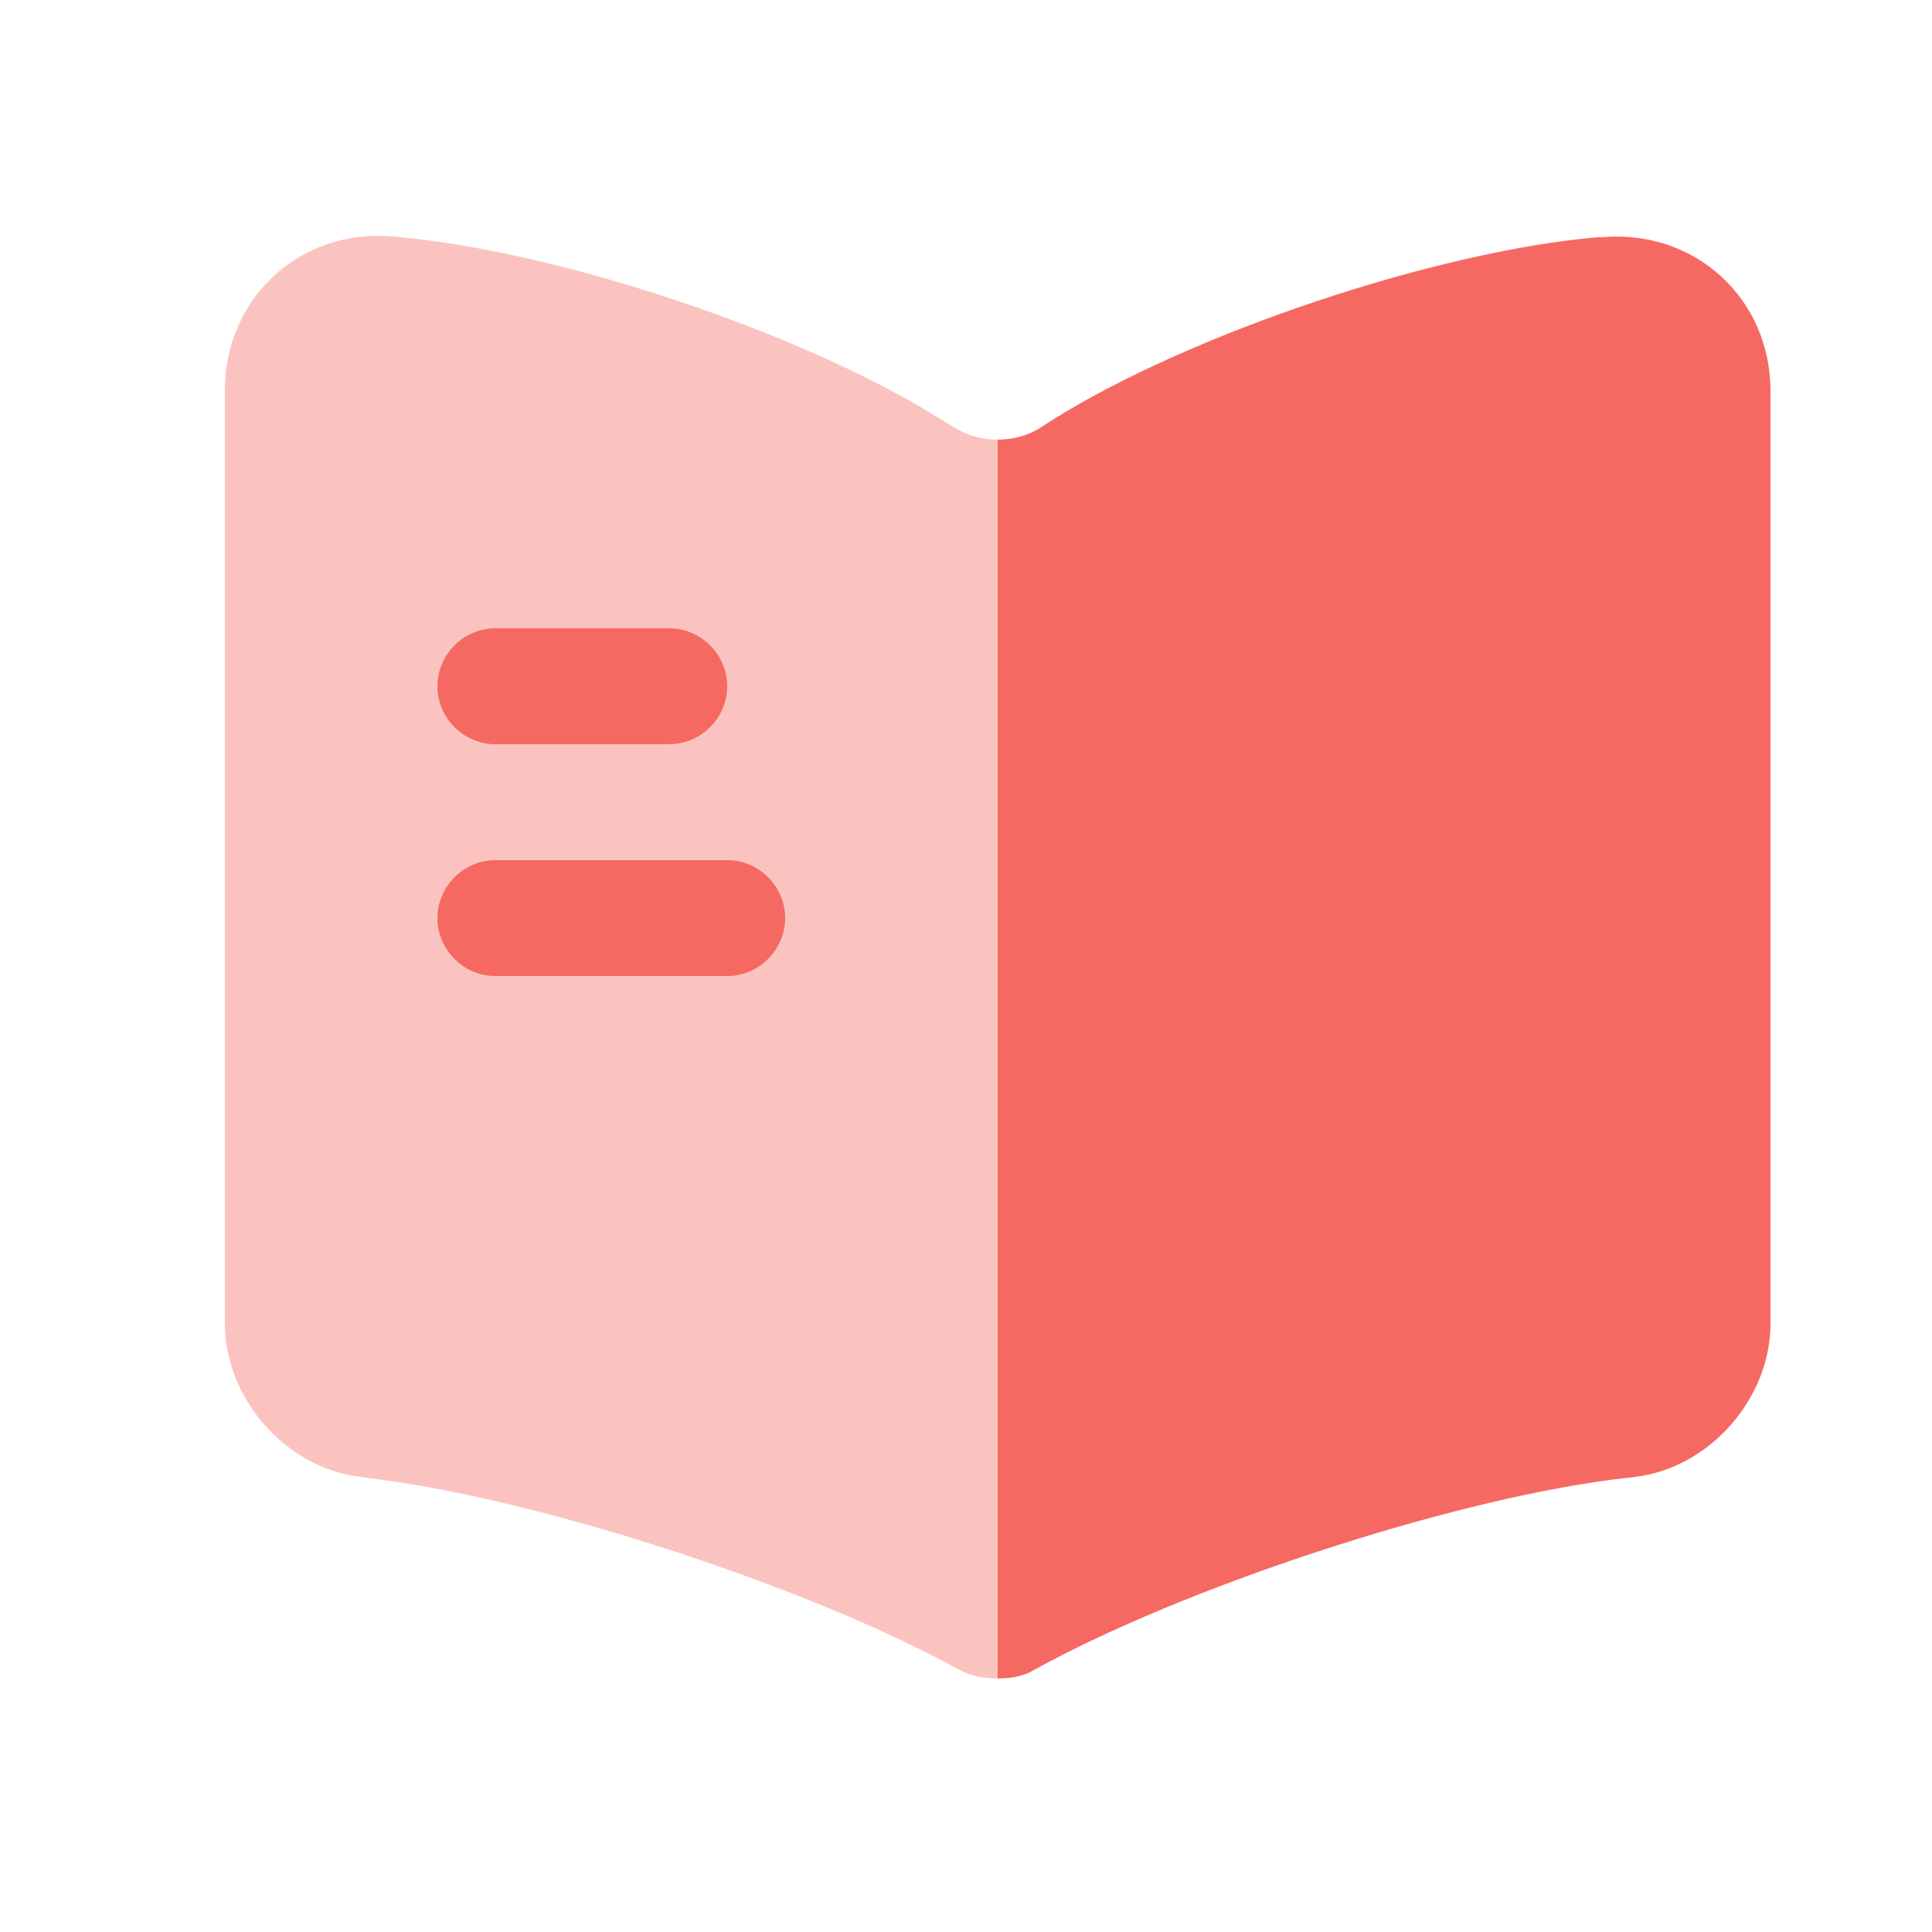 <svg width="25" height="25" viewBox="0 0 25 25" fill="none" xmlns="http://www.w3.org/2000/svg">
<g clip-path="url(#clip0_63_1317)">
<g clip-path="url(#clip1_63_1317)">
<path opacity="0.4" d="M12.91 5.689V21.719C12.74 21.719 12.56 21.689 12.42 21.609L12.38 21.589C10.46 20.539 7.11 19.439 4.94 19.149L4.65 19.109C3.69 18.989 2.91 18.089 2.91 17.129V5.049C2.91 3.859 3.88 2.959 5.07 3.059C7.17 3.229 10.35 4.289 12.13 5.399L12.38 5.549C12.53 5.639 12.72 5.689 12.91 5.689Z" fill="#F66962"/>
<path d="M22.91 5.059V17.129C22.91 18.089 22.13 18.989 21.17 19.109L20.84 19.149C18.66 19.439 15.3 20.549 13.38 21.609C13.25 21.689 13.09 21.719 12.91 21.719V5.689C13.1 5.689 13.29 5.639 13.44 5.549L13.61 5.439C15.39 4.319 18.58 3.249 20.68 3.069H20.74C21.93 2.969 22.91 3.859 22.91 5.059Z" fill="#F66962"/>
<path d="M8.66 9.63H6.41C6 9.63 5.66 9.29 5.66 8.88C5.66 8.47 6 8.13 6.41 8.13H8.66C9.07 8.13 9.41 8.47 9.41 8.88C9.41 9.29 9.07 9.63 8.66 9.63Z" fill="#F66962"/>
<path d="M9.41 12.63H6.41C6 12.63 5.66 12.29 5.66 11.88C5.66 11.47 6 11.13 6.41 11.13H9.41C9.82 11.13 10.16 11.47 10.16 11.88C10.16 12.29 9.82 12.63 9.41 12.63Z" fill="#F66962"/>
</g>
</g>
<defs>
<clipPath id="clip0_63_1317">
<rect width="24" height="24" fill="white" transform="translate(0.91 0.39)"/>
</clipPath>
<clipPath id="clip1_63_1317">
<rect width="24" height="24" fill="white" transform="translate(0.91 0.39)"/>
</clipPath>
</defs>
</svg>
